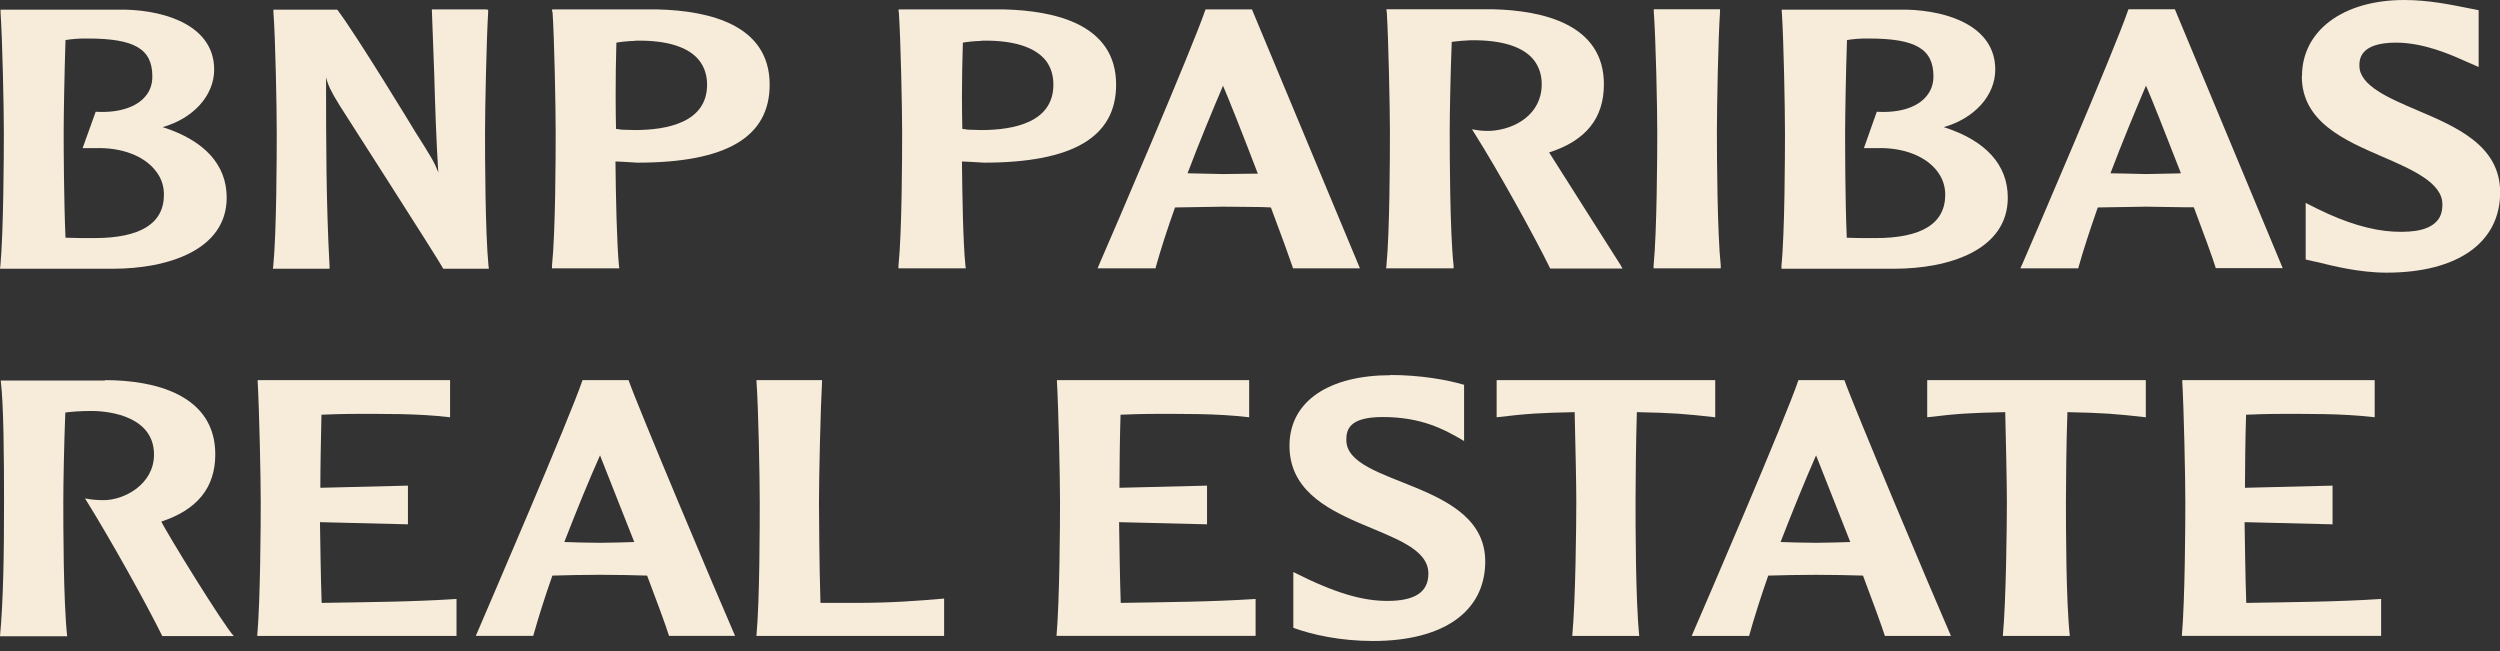 <svg width="96" height="25" viewBox="0 0 96 25" fill="none" xmlns="http://www.w3.org/2000/svg">
<rect x="0" y="0" width="96" height="25" fill="#333333" stroke="none"/>
<path d="M3.37 1.479C5.179 1.479 5.85 1.886 5.85 2.935C5.85 3.214 5.773 3.463 5.61 3.667C5.264 4.112 4.571 4.338 3.716 4.293H3.674L3.172 5.688H3.681C4.677 5.658 5.546 5.99 5.985 6.571C6.196 6.835 6.295 7.144 6.295 7.476C6.295 8.585 5.391 9.143 3.61 9.143C3.314 9.143 2.826 9.143 2.515 9.128C2.452 7.672 2.445 5.688 2.445 5.1C2.445 4.406 2.473 2.859 2.515 1.539C2.713 1.502 3.059 1.471 3.37 1.479ZM0.021 0.468C0.092 1.517 0.148 4.142 0.148 5.1C0.148 5.975 0.134 8.932 0.014 10.214L0 10.32H4.331C6.444 10.32 8.705 9.603 8.705 7.589C8.705 6.322 7.85 5.394 6.246 4.881C7.419 4.549 8.224 3.674 8.224 2.671C8.224 1.034 6.451 0.408 4.798 0.37H0.021V0.476V0.468Z" fill="#F7EBDA"/>
<path d="M18.689 0.362H16.583L16.675 2.867C16.71 4.119 16.753 5.386 16.83 6.623C16.689 6.246 16.569 6.043 15.94 5.054C15.919 5.017 13.736 1.418 12.973 0.4L12.951 0.37H10.5V0.468C10.577 1.516 10.627 4.134 10.627 5.1C10.627 5.975 10.62 8.939 10.493 10.214L10.479 10.32H12.655V10.222C12.521 7.785 12.521 5.341 12.521 2.972C12.591 3.251 12.704 3.508 13.043 4.051C13.079 4.111 16.816 9.935 17 10.282L17.021 10.32H18.773L18.759 10.214C18.632 8.939 18.625 5.982 18.625 5.1C18.625 4.134 18.682 1.509 18.745 0.468V0.37H18.682L18.689 0.362Z" fill="#F7EBDA"/>
<path d="M24.397 1.562C25.612 1.539 26.46 1.803 26.87 2.346C27.054 2.595 27.152 2.897 27.152 3.251C27.152 4.692 25.64 4.994 24.376 4.994L23.86 4.979C23.86 4.979 23.733 4.956 23.655 4.949C23.648 4.617 23.641 4.187 23.641 3.689C23.641 3.055 23.648 2.324 23.669 1.637C23.832 1.607 24.114 1.577 24.39 1.569M21.218 0.46C21.288 1.509 21.338 4.134 21.338 5.092C21.338 5.975 21.331 8.924 21.196 10.207V10.305H23.782L23.768 10.207C23.683 9.294 23.648 7.551 23.634 6.201C23.74 6.201 24.107 6.224 24.107 6.224L24.475 6.246C27.894 6.246 29.555 5.266 29.555 3.251C29.555 0.943 27.223 0.415 25.273 0.362H21.203V0.46H21.218Z" fill="#F7EBDA"/>
<path d="M37.695 1.562C38.91 1.539 39.758 1.803 40.175 2.346C40.358 2.595 40.45 2.897 40.45 3.251C40.45 4.692 38.945 4.994 37.673 4.994L37.158 4.979C37.158 4.979 37.03 4.956 36.953 4.949C36.946 4.617 36.939 4.179 36.939 3.689C36.939 3.055 36.953 2.331 36.974 1.637C37.136 1.607 37.412 1.577 37.695 1.569M34.515 0.46C34.586 1.509 34.642 4.134 34.642 5.092C34.642 5.975 34.635 8.924 34.501 10.207V10.305H37.087L37.073 10.207C36.981 9.294 36.953 7.551 36.939 6.201C37.045 6.201 37.412 6.224 37.412 6.224L37.779 6.246C41.192 6.246 42.859 5.266 42.859 3.251C42.859 0.943 40.535 0.415 38.578 0.362H34.508V0.46H34.515Z" fill="#F7EBDA"/>
<path d="M46.965 3.297C47.17 3.764 47.7 5.1 48.301 6.669C48.209 6.669 48.103 6.669 48.103 6.669L46.965 6.684C46.965 6.684 45.785 6.661 45.602 6.654C46.082 5.386 46.555 4.255 46.965 3.289M46.336 0.362H46.294L46.273 0.415C45.792 1.826 42.691 9.06 42.203 10.169L42.147 10.305H44.372L44.386 10.244C44.577 9.565 44.824 8.796 45.121 7.966C45.206 7.966 46.958 7.936 46.958 7.936L48.47 7.951C48.47 7.951 48.739 7.966 48.802 7.966C49.205 9.037 49.502 9.852 49.636 10.252L49.65 10.305H52.222L48.075 0.362H46.336Z" fill="#F7EBDA"/>
<path d="M53.253 0.46C53.316 1.509 53.373 4.126 53.373 5.092C53.373 5.967 53.366 8.924 53.239 10.199L53.225 10.305H55.818V10.199C55.676 8.916 55.669 5.967 55.669 5.084C55.669 4.398 55.697 2.844 55.747 1.607C55.959 1.577 56.249 1.554 56.447 1.547C57.662 1.524 58.517 1.795 58.919 2.331C59.103 2.58 59.202 2.882 59.202 3.236C59.202 4.383 58.192 4.964 57.252 5.024C56.941 5.039 56.701 4.994 56.701 4.994L56.524 4.964L56.637 5.145C57.542 6.578 58.926 9.082 59.506 10.267L59.527 10.312H62.304L62.219 10.161C62.12 10.003 60.304 7.151 59.534 5.929C59.534 5.929 59.506 5.892 59.485 5.854C60.898 5.401 61.59 4.541 61.59 3.236C61.59 0.936 59.259 0.4 57.309 0.355H53.239L53.246 0.453L53.253 0.46Z" fill="#F7EBDA"/>
<path d="M65.992 0.355H63.505V0.453C63.583 1.501 63.639 4.126 63.639 5.084C63.639 5.959 63.625 8.916 63.498 10.199V10.305H66.077V10.199C65.943 8.916 65.929 5.967 65.929 5.084C65.929 4.119 65.978 1.494 66.049 0.453V0.355H65.985H65.992Z" fill="#F7EBDA"/>
<path d="M71.764 1.479C73.573 1.479 74.244 1.886 74.244 2.935C74.244 3.214 74.16 3.463 73.997 3.667C73.658 4.112 72.966 4.338 72.111 4.293H72.068L71.574 5.688H72.082C73.079 5.658 73.941 5.99 74.386 6.571C74.591 6.835 74.697 7.144 74.697 7.476C74.697 8.585 73.792 9.143 72.012 9.143C71.708 9.143 71.22 9.143 70.916 9.128C70.853 7.672 70.853 5.688 70.853 5.1C70.853 4.406 70.881 2.852 70.924 1.539C71.121 1.502 71.46 1.471 71.771 1.479M68.422 0.468C68.493 1.517 68.543 4.142 68.543 5.1C68.543 5.975 68.535 8.932 68.408 10.214V10.32H72.725C74.845 10.32 77.099 9.603 77.099 7.589C77.099 6.322 76.244 5.394 74.64 4.881C75.813 4.549 76.618 3.674 76.618 2.671C76.618 1.034 74.852 0.408 73.192 0.37H68.415L68.422 0.468Z" fill="#F7EBDA"/>
<path d="M82.406 3.289C82.611 3.757 83.141 5.092 83.748 6.654C83.656 6.654 83.55 6.661 83.55 6.661L82.406 6.684C82.406 6.684 81.233 6.654 81.042 6.654C81.523 5.386 81.996 4.255 82.406 3.289ZM83.48 0.355H81.735L81.713 0.408C81.205 1.909 77.919 9.543 77.644 10.169L77.58 10.305H79.806L79.82 10.244C80.011 9.565 80.265 8.796 80.555 7.966C80.632 7.966 82.392 7.936 82.392 7.936L83.911 7.959C83.911 7.959 84.172 7.959 84.243 7.959C84.646 9.03 84.942 9.837 85.07 10.244L85.084 10.297H87.656L83.515 0.355H83.473H83.48Z" fill="#F7EBDA"/>
<path d="M88.39 2.934C88.39 4.684 90.043 5.394 91.491 6.02C92.622 6.51 93.788 7.015 93.788 7.845C93.788 8.102 93.731 8.305 93.604 8.456C93.335 8.796 92.784 8.939 91.908 8.894C91.053 8.848 90.071 8.554 88.99 8.019L88.538 7.792V8.177V9.965L88.835 10.033L89.011 10.07C89.555 10.206 90.594 10.47 91.64 10.47C94.374 10.47 96.006 9.316 96.006 7.385C96.006 5.59 94.325 4.873 92.834 4.239C91.739 3.772 90.601 3.289 90.601 2.527C90.601 2.301 90.601 1.637 92.007 1.637C93.06 1.637 94.091 2.09 94.643 2.338L95.18 2.572V2.195V0.392L94.65 0.287C94.12 0.181 93.244 0 92.325 0C89.972 0 88.397 1.177 88.397 2.919" fill="#F7EBDA"/>
<path d="M4.034 14.597C5.963 14.597 8.267 15.17 8.267 17.448C8.267 18.723 7.574 19.576 6.196 20.028C6.394 20.458 8.613 24.056 8.98 24.426H6.232C5.631 23.204 4.261 20.737 3.264 19.138C3.434 19.176 3.688 19.206 3.978 19.206C4.776 19.206 5.914 18.595 5.914 17.456C5.914 16.038 4.31 15.781 3.505 15.781C3.095 15.781 2.706 15.811 2.508 15.841C2.459 17.064 2.431 18.595 2.431 19.281C2.431 20.149 2.431 23.053 2.579 24.433H0C0.127 23.068 0.155 21.318 0.155 19.281C0.155 17.569 0.141 15.517 0.028 14.612H4.034V14.597Z" fill="#F7EBDA"/>
<path d="M17.283 14.597V16.023C16.004 15.872 14.732 15.894 13.446 15.894C13.107 15.894 12.831 15.909 12.344 15.925C12.323 16.852 12.301 17.961 12.301 18.731L15.665 18.648V20.134L12.287 20.051C12.301 20.911 12.316 22.14 12.351 23.151C14.089 23.121 15.813 23.113 17.53 23V24.419H9.878C9.998 23.053 10.012 20.134 10.012 19.281C10.012 18.323 9.956 15.728 9.892 14.597H17.276H17.283Z" fill="#F7EBDA"/>
<path d="M24.355 20.813C23.747 19.266 23.224 17.946 23.041 17.486C22.617 18.436 22.157 19.56 21.67 20.813C22.066 20.828 22.603 20.843 23.041 20.843C23.479 20.843 23.91 20.828 24.355 20.813ZM24.136 14.597C24.489 15.608 27.513 22.789 28.227 24.418H25.69C25.549 23.966 25.245 23.151 24.849 22.103C24.327 22.087 23.783 22.072 23.041 22.072C22.341 22.072 21.818 22.087 21.211 22.103C20.921 22.932 20.681 23.687 20.476 24.418H18.271C18.794 23.196 21.882 16.038 22.369 14.597H24.143H24.136Z" fill="#F7EBDA"/>
<path d="M36.247 24.419H29.047C29.174 23.053 29.174 20.134 29.174 19.281C29.174 18.331 29.125 15.728 29.047 14.597H31.569C31.506 15.736 31.449 18.316 31.449 19.281C31.449 19.93 31.463 21.756 31.506 23.151H32.862C34.254 23.151 35.279 23.068 36.254 22.985V24.419H36.247Z" fill="#F7EBDA"/>
<path d="M47.968 14.597V16.023C46.696 15.872 45.417 15.894 44.131 15.894C43.785 15.894 43.517 15.909 43.029 15.925C43.001 16.852 42.987 17.961 42.987 18.731L46.35 18.648V20.134L42.973 20.051C42.987 20.911 43.001 22.14 43.036 23.151C44.774 23.121 46.491 23.113 48.215 23V24.418H40.57C40.69 23.053 40.705 20.134 40.705 19.281C40.705 18.323 40.648 15.728 40.584 14.597H47.968Z" fill="#F7EBDA"/>
<path d="M53.395 14.4C54.525 14.4 55.564 14.581 56.221 14.777V16.935C55.422 16.459 54.553 16.014 53.091 16.014C51.777 16.014 51.699 16.527 51.699 16.897C51.699 18.677 57.033 18.443 57.033 21.559C57.033 23.483 55.429 24.614 52.723 24.614C51.473 24.614 50.385 24.373 49.664 24.109V21.966C51.303 22.796 52.342 23.075 53.275 23.075C54.313 23.075 54.85 22.751 54.85 22.027C54.85 20.103 49.516 20.39 49.516 17.116C49.516 15.388 51.063 14.408 53.395 14.408" fill="#F7EBDA"/>
<path d="M65.865 14.597V16.023C64.642 15.887 64.261 15.857 62.855 15.826C62.819 17.018 62.805 18.58 62.805 19.266C62.805 20.126 62.805 23.053 62.947 24.419H60.375C60.502 23.053 60.53 20.126 60.53 19.266C60.53 18.58 60.495 17.018 60.467 15.826C59.075 15.857 58.693 15.879 57.471 16.023V14.597H65.872H65.865Z" fill="#F7EBDA"/>
<path d="M71.051 20.813C70.444 19.266 69.921 17.946 69.737 17.486C69.32 18.436 68.861 19.561 68.374 20.813C68.769 20.828 69.306 20.843 69.737 20.843C70.168 20.843 70.606 20.828 71.051 20.813ZM70.825 14.597C71.179 15.608 74.203 22.789 74.916 24.419H72.38C72.231 23.966 71.935 23.151 71.539 22.103C71.009 22.088 70.472 22.073 69.723 22.073C69.031 22.073 68.501 22.088 67.9 22.103C67.611 22.932 67.37 23.687 67.165 24.419H64.961C65.491 23.197 68.579 16.038 69.059 14.597H70.832H70.825Z" fill="#F7EBDA"/>
<path d="M82.399 14.597V16.023C81.176 15.887 80.795 15.857 79.389 15.826C79.346 17.018 79.332 18.58 79.332 19.266C79.332 20.126 79.332 23.053 79.481 24.419H76.909C77.036 23.053 77.064 20.126 77.064 19.266C77.064 18.58 77.029 17.018 77.001 15.826C75.609 15.857 75.227 15.879 74.005 16.023V14.597H82.406H82.399Z" fill="#F7EBDA"/>
<path d="M91.188 14.597V16.023C89.909 15.872 88.637 15.894 87.351 15.894C87.012 15.894 86.737 15.909 86.249 15.925C86.221 16.852 86.207 17.961 86.207 18.731L89.57 18.648V20.134L86.192 20.051C86.207 20.911 86.221 22.14 86.256 23.151C87.994 23.121 89.718 23.113 91.435 23V24.418H83.783C83.903 23.053 83.917 20.134 83.917 19.281C83.917 18.323 83.861 15.728 83.797 14.597H91.181H91.188Z" fill="#F7EBDA"/>
</svg>
